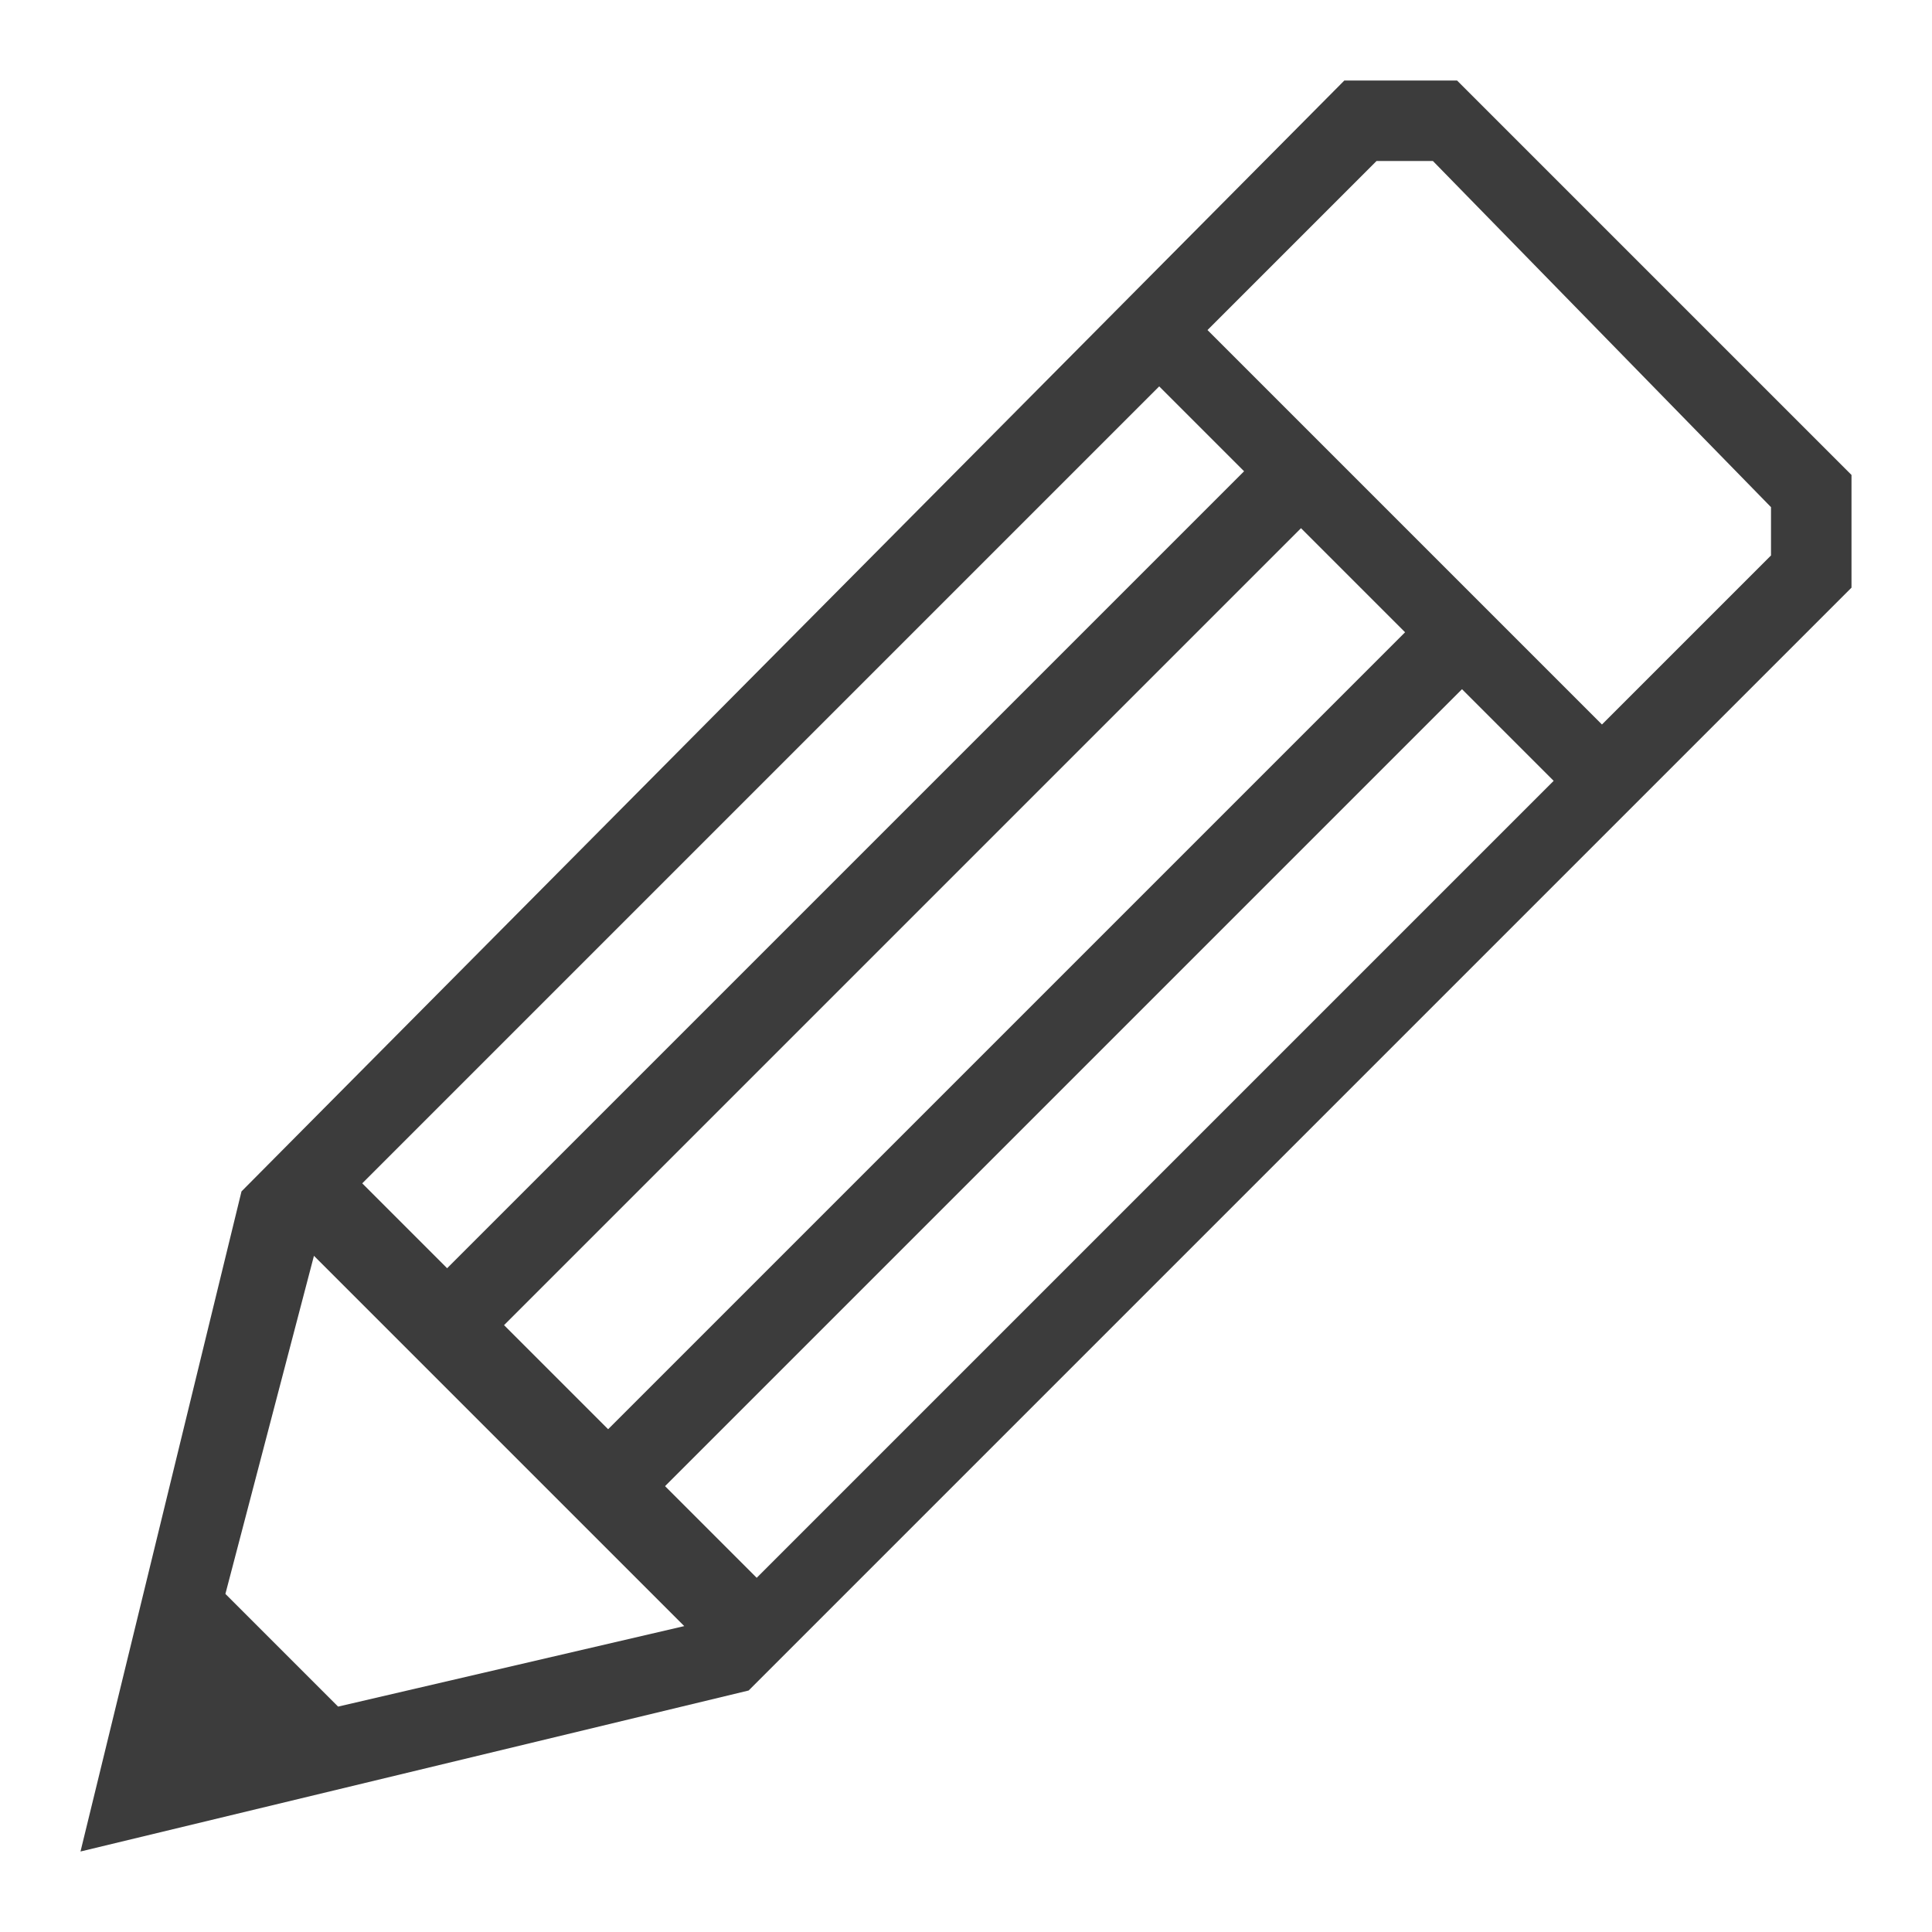 <?xml version="1.0" encoding="utf-8"?>
<!-- Generator: Adobe Illustrator 19.2.0, SVG Export Plug-In . SVG Version: 6.00 Build 0)  -->
<svg version="1.1" id="Layer_30" xmlns="http://www.w3.org/2000/svg" xmlns:xlink="http://www.w3.org/1999/xlink" x="0px" y="0px"
	 width="24px" height="24px" viewBox="0 0 24 24" enable-background="new 0 0 24 24" xml:space="preserve">
<g id="edit_x5F_outline_x5F_24">
	<g>
		<rect x="3.3" y="10.7" transform="matrix(0.707 -0.707 0.707 0.707 -4.744 10.923)" fill="#3C3C3C" width="15" height="1"/>
	</g>
	<g>
		<rect x="5.3" y="12.7" transform="matrix(0.707 -0.707 0.707 0.707 -5.572 12.923)" fill="#3C3C3C" width="15" height="1"/>
	</g>
	<path fill="#3C3C3C" d="M18.1,1h-1.4L3,14.8L1,23l8.3-2L23,7.3V5.9L18.1,1z M4.5,14.7l9.9-9.9l4.9,4.9l-9.9,9.9L4.5,14.7z
		 M2.8,19.8l1.1-4.2l4.6,4.6l-4.3,1L2.8,19.8z M22,6.9L19.9,9l-4.9-4.9L17.1,2h0.7L22,6.3V6.9z"/>
</g>
</svg>
